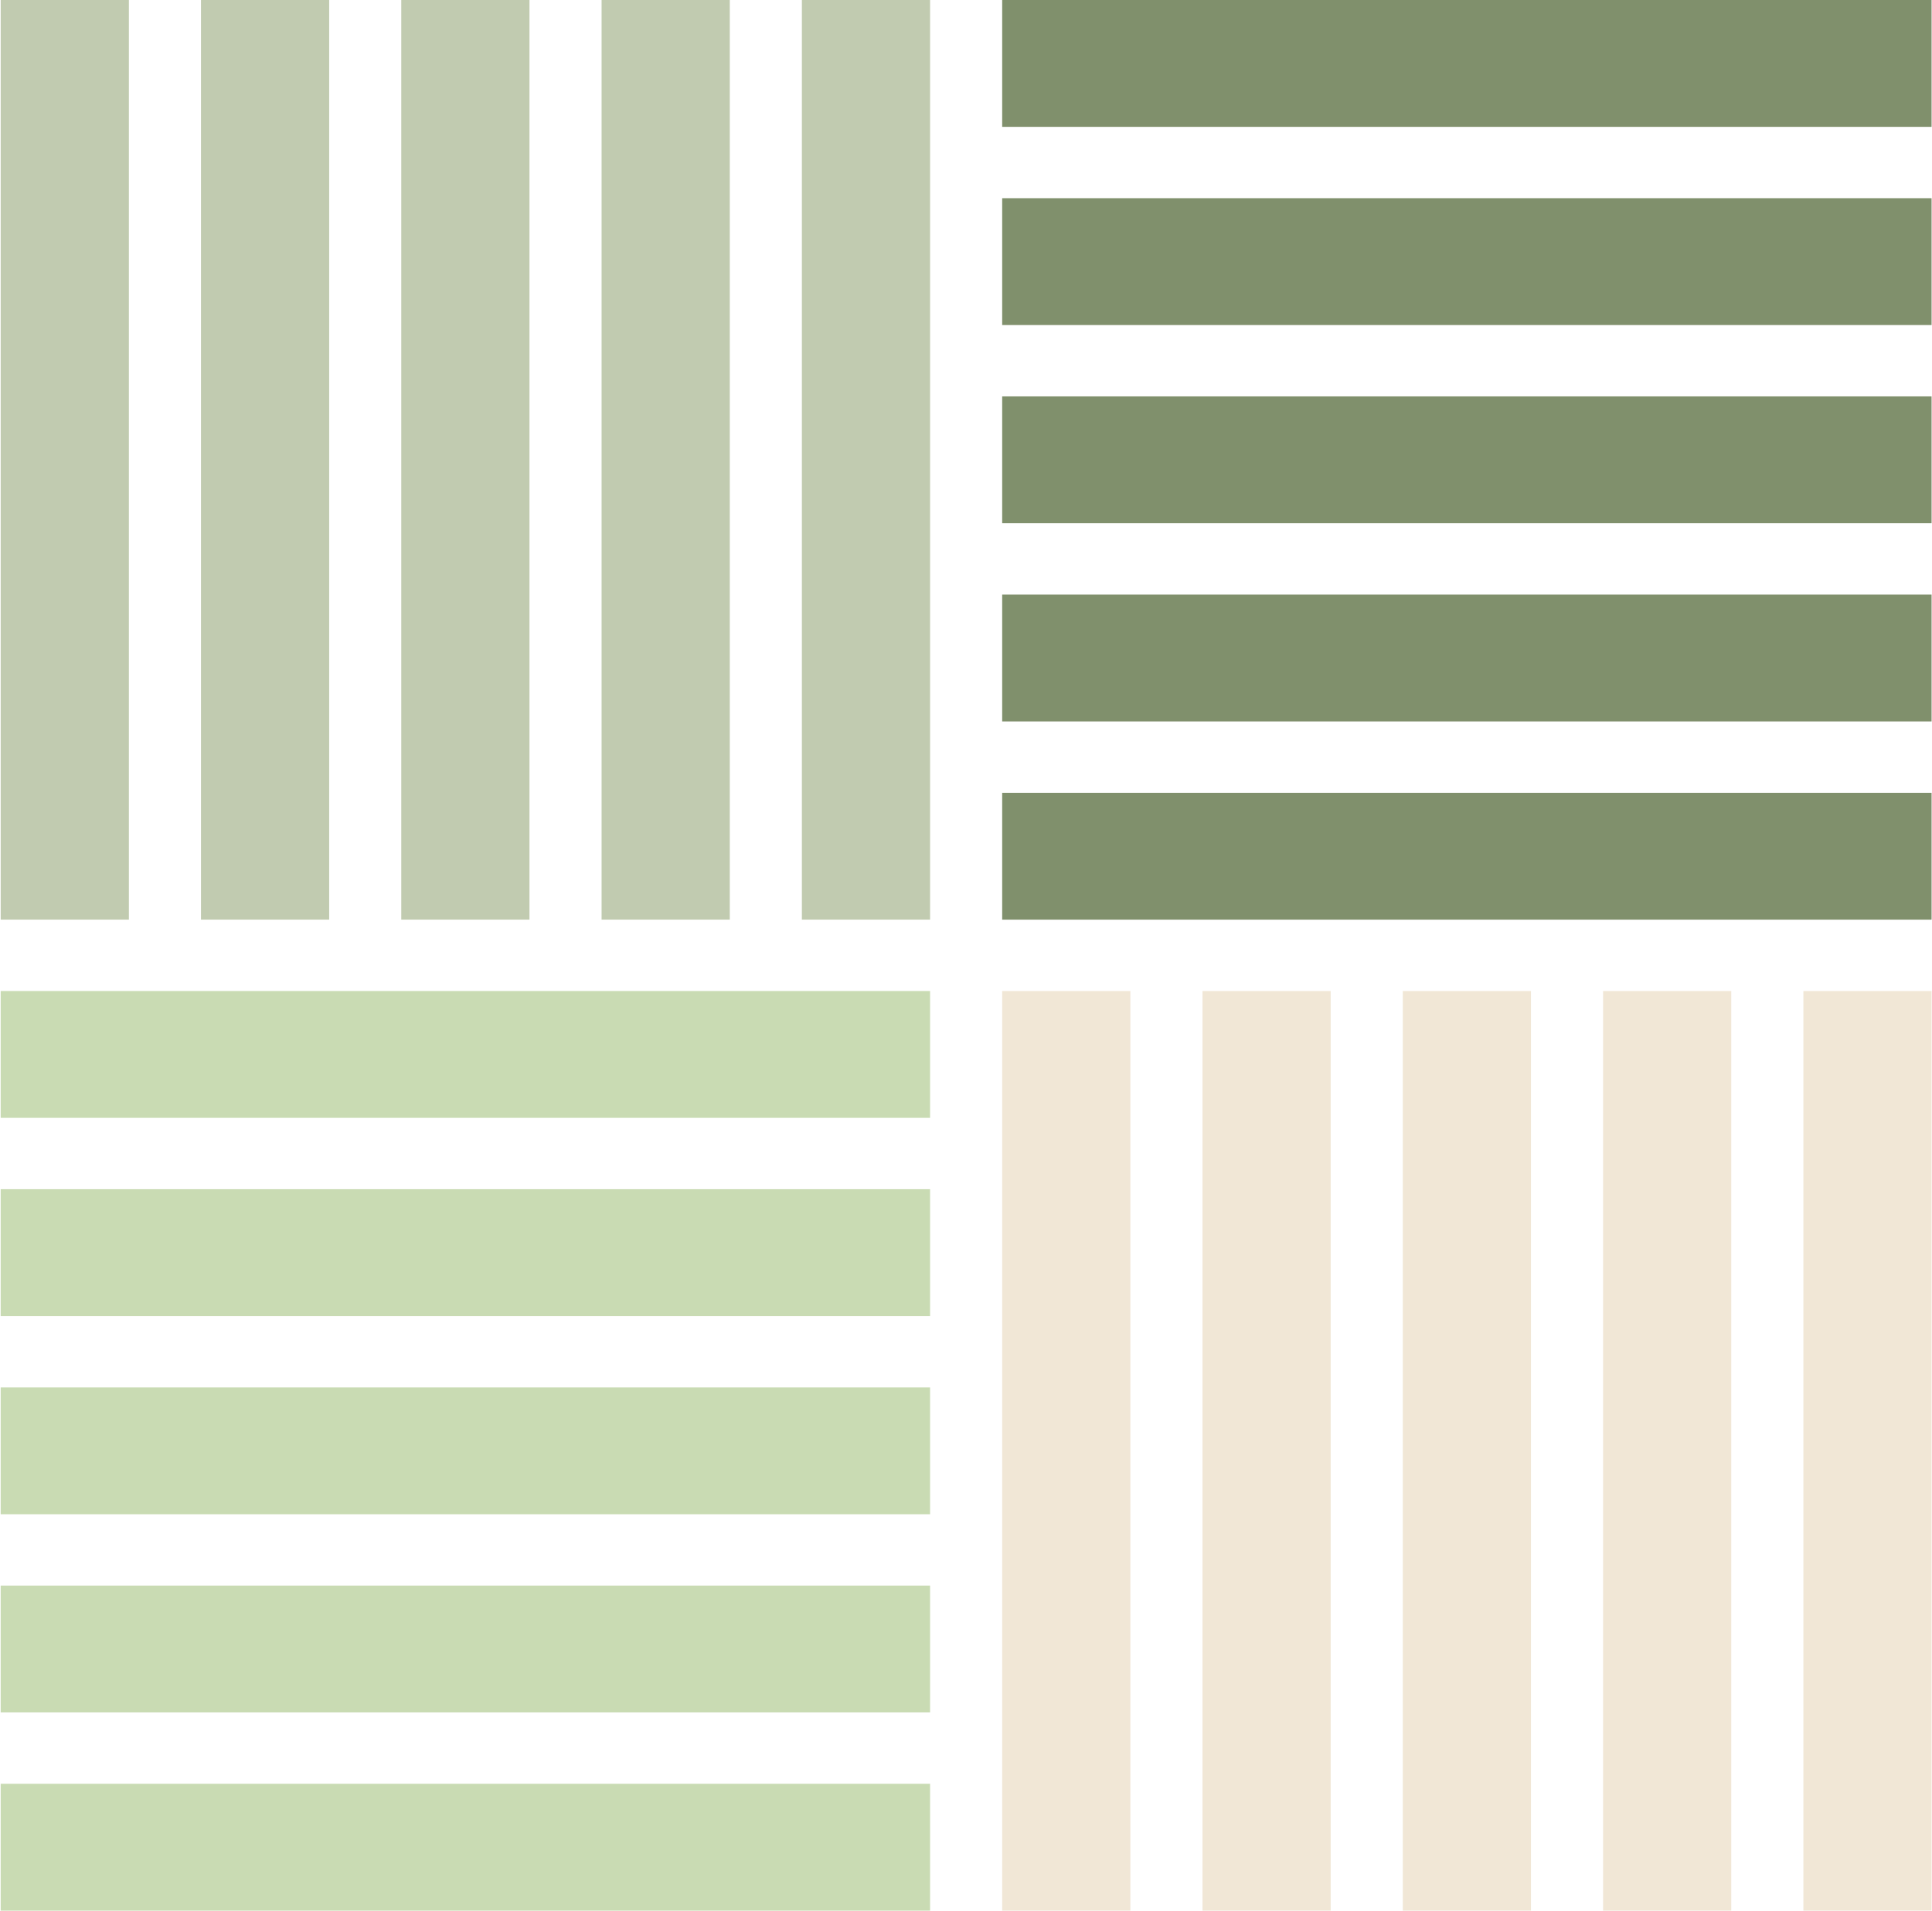 <svg width="91" height="90" viewBox="0 0 91 90" fill="none" xmlns="http://www.w3.org/2000/svg">
<rect x="0.033" y="0" width="6.038" height="43.319" fill="#C1CBB0"/>
<rect x="90.98" y="90" width="6.038" height="43.319" transform="rotate(180 90.98 90)" fill="#F1E7D6"/>
<rect x="43.808" y="46.681" width="5.975" height="43.776" transform="rotate(90 43.808 46.681)" fill="#C9DBB3"/>
<rect x="47.204" y="43.32" width="5.975" height="43.776" transform="rotate(-90 47.204 43.32)" fill="#80906C"/>
<rect x="18.901" width="6.038" height="43.319" fill="#C1CBB0"/>
<rect x="72.111" y="90" width="6.038" height="43.319" transform="rotate(180 72.111 90)" fill="#F1E7D6"/>
<rect x="43.808" y="65.353" width="5.975" height="43.776" transform="rotate(90 43.808 65.353)" fill="#C9DBB3"/>
<rect x="47.204" y="24.647" width="5.975" height="43.776" transform="rotate(-90 47.204 24.647)" fill="#80906C"/>
<rect x="9.467" width="6.038" height="43.319" fill="#C1CBB0"/>
<rect x="81.545" y="90" width="6.038" height="43.319" transform="rotate(180 81.545 90)" fill="#F1E7D6"/>
<rect x="43.808" y="56.017" width="5.975" height="43.776" transform="rotate(90 43.808 56.017)" fill="#C9DBB3"/>
<rect x="47.204" y="33.983" width="5.975" height="43.776" transform="rotate(-90 47.204 33.983)" fill="#80906C"/>
<rect x="28.336" width="6.038" height="43.319" fill="#C1CBB0"/>
<rect x="62.677" y="90" width="6.038" height="43.319" transform="rotate(180 62.677 90)" fill="#F1E7D6"/>
<rect x="43.808" y="74.689" width="5.975" height="43.776" transform="rotate(90 43.808 74.689)" fill="#C9DBB3"/>
<rect x="47.204" y="15.311" width="5.975" height="43.776" transform="rotate(-90 47.204 15.311)" fill="#80906C"/>
<rect x="37.77" width="6.038" height="43.319" fill="#C1CBB0"/>
<rect x="53.242" y="90" width="6.038" height="43.319" transform="rotate(180 53.242 90)" fill="#F1E7D6"/>
<rect x="43.808" y="84.025" width="5.975" height="43.776" transform="rotate(90 43.808 84.025)" fill="#C9DBB3"/>
<rect x="47.204" y="5.975" width="5.975" height="43.776" transform="rotate(-90 47.204 5.975)" fill="#80906C"/>
</svg>
